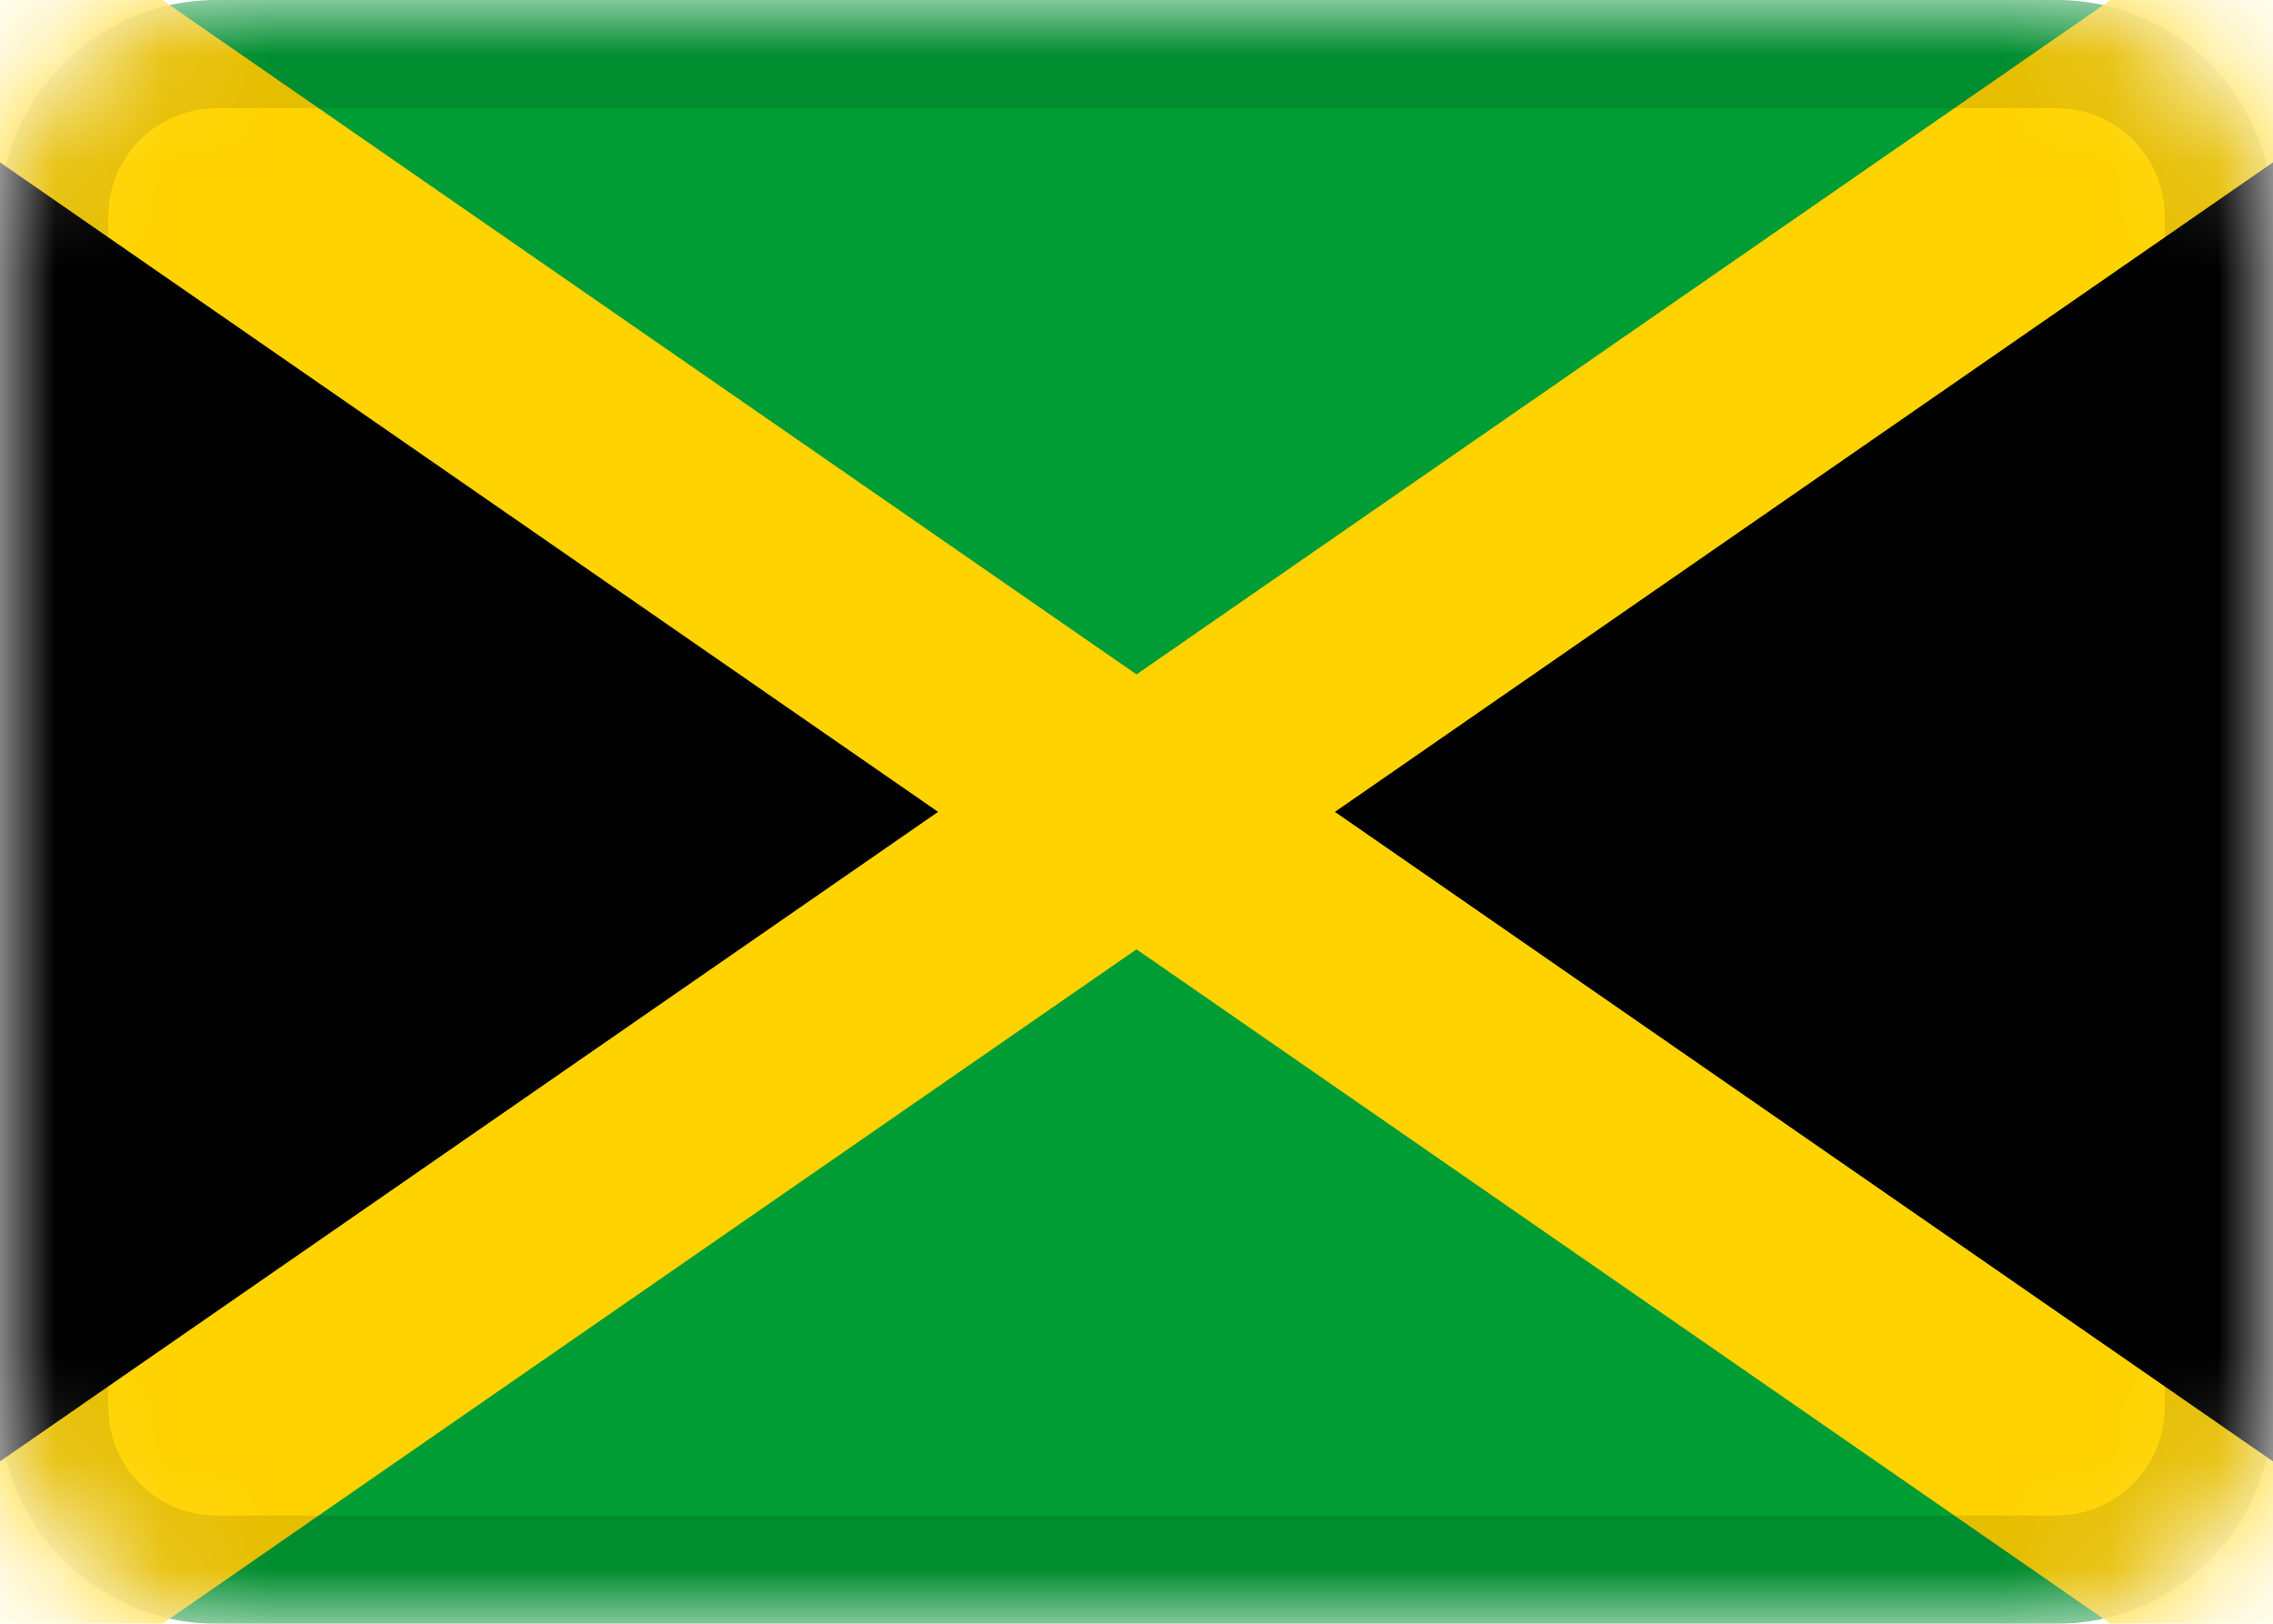 <svg width="21" height="15" viewBox="0 0 21 15" fill="none" xmlns="http://www.w3.org/2000/svg">
<g clip-path="url(#clip0_4776_8927)">
<mask id="mask0_4776_8927" style="mask-type:alpha" maskUnits="userSpaceOnUse" x="0" y="0" width="21" height="15">
<path d="M19 0H2C0.895 0 0 0.895 0 2V13C0 14.105 0.895 15 2 15H19C20.105 15 21 14.105 21 13V2C21 0.895 20.105 0 19 0Z" fill="white"/>
</mask>
<g mask="url(#mask0_4776_8927)">
<path d="M19 0H2C0.895 0 0 0.895 0 2V13C0 14.105 0.895 15 2 15H19C20.105 15 21 14.105 21 13V2C21 0.895 20.105 0 19 0Z" fill="#009C34"/>
<path fill-rule="evenodd" clip-rule="evenodd" d="M0 0L10 8L0 15V0ZM21 0L11 8L21 15V0Z" fill="black"/>
<path fill-rule="evenodd" clip-rule="evenodd" d="M8.667 7.5L0 1.5V0H1.5L10.5 6.23L19.5 0H21V1.5L12.333 7.5L21 13.5V15H19.5L10.5 8.77L1.5 15H0V13.5L8.667 7.5Z" fill="#FFD300"/>
<path d="M19 0.5H2C1.172 0.5 0.5 1.172 0.5 2V13C0.5 13.828 1.172 14.5 2 14.5H19C19.828 14.5 20.5 13.828 20.5 13V2C20.5 1.172 19.828 0.5 19 0.5Z" stroke="black" stroke-opacity="0.1"/>
</g>
</g>
<defs>
<clipPath id="clip0_4776_8927">
<rect width="21" height="15" fill="white"/>
</clipPath>
</defs>
</svg>
